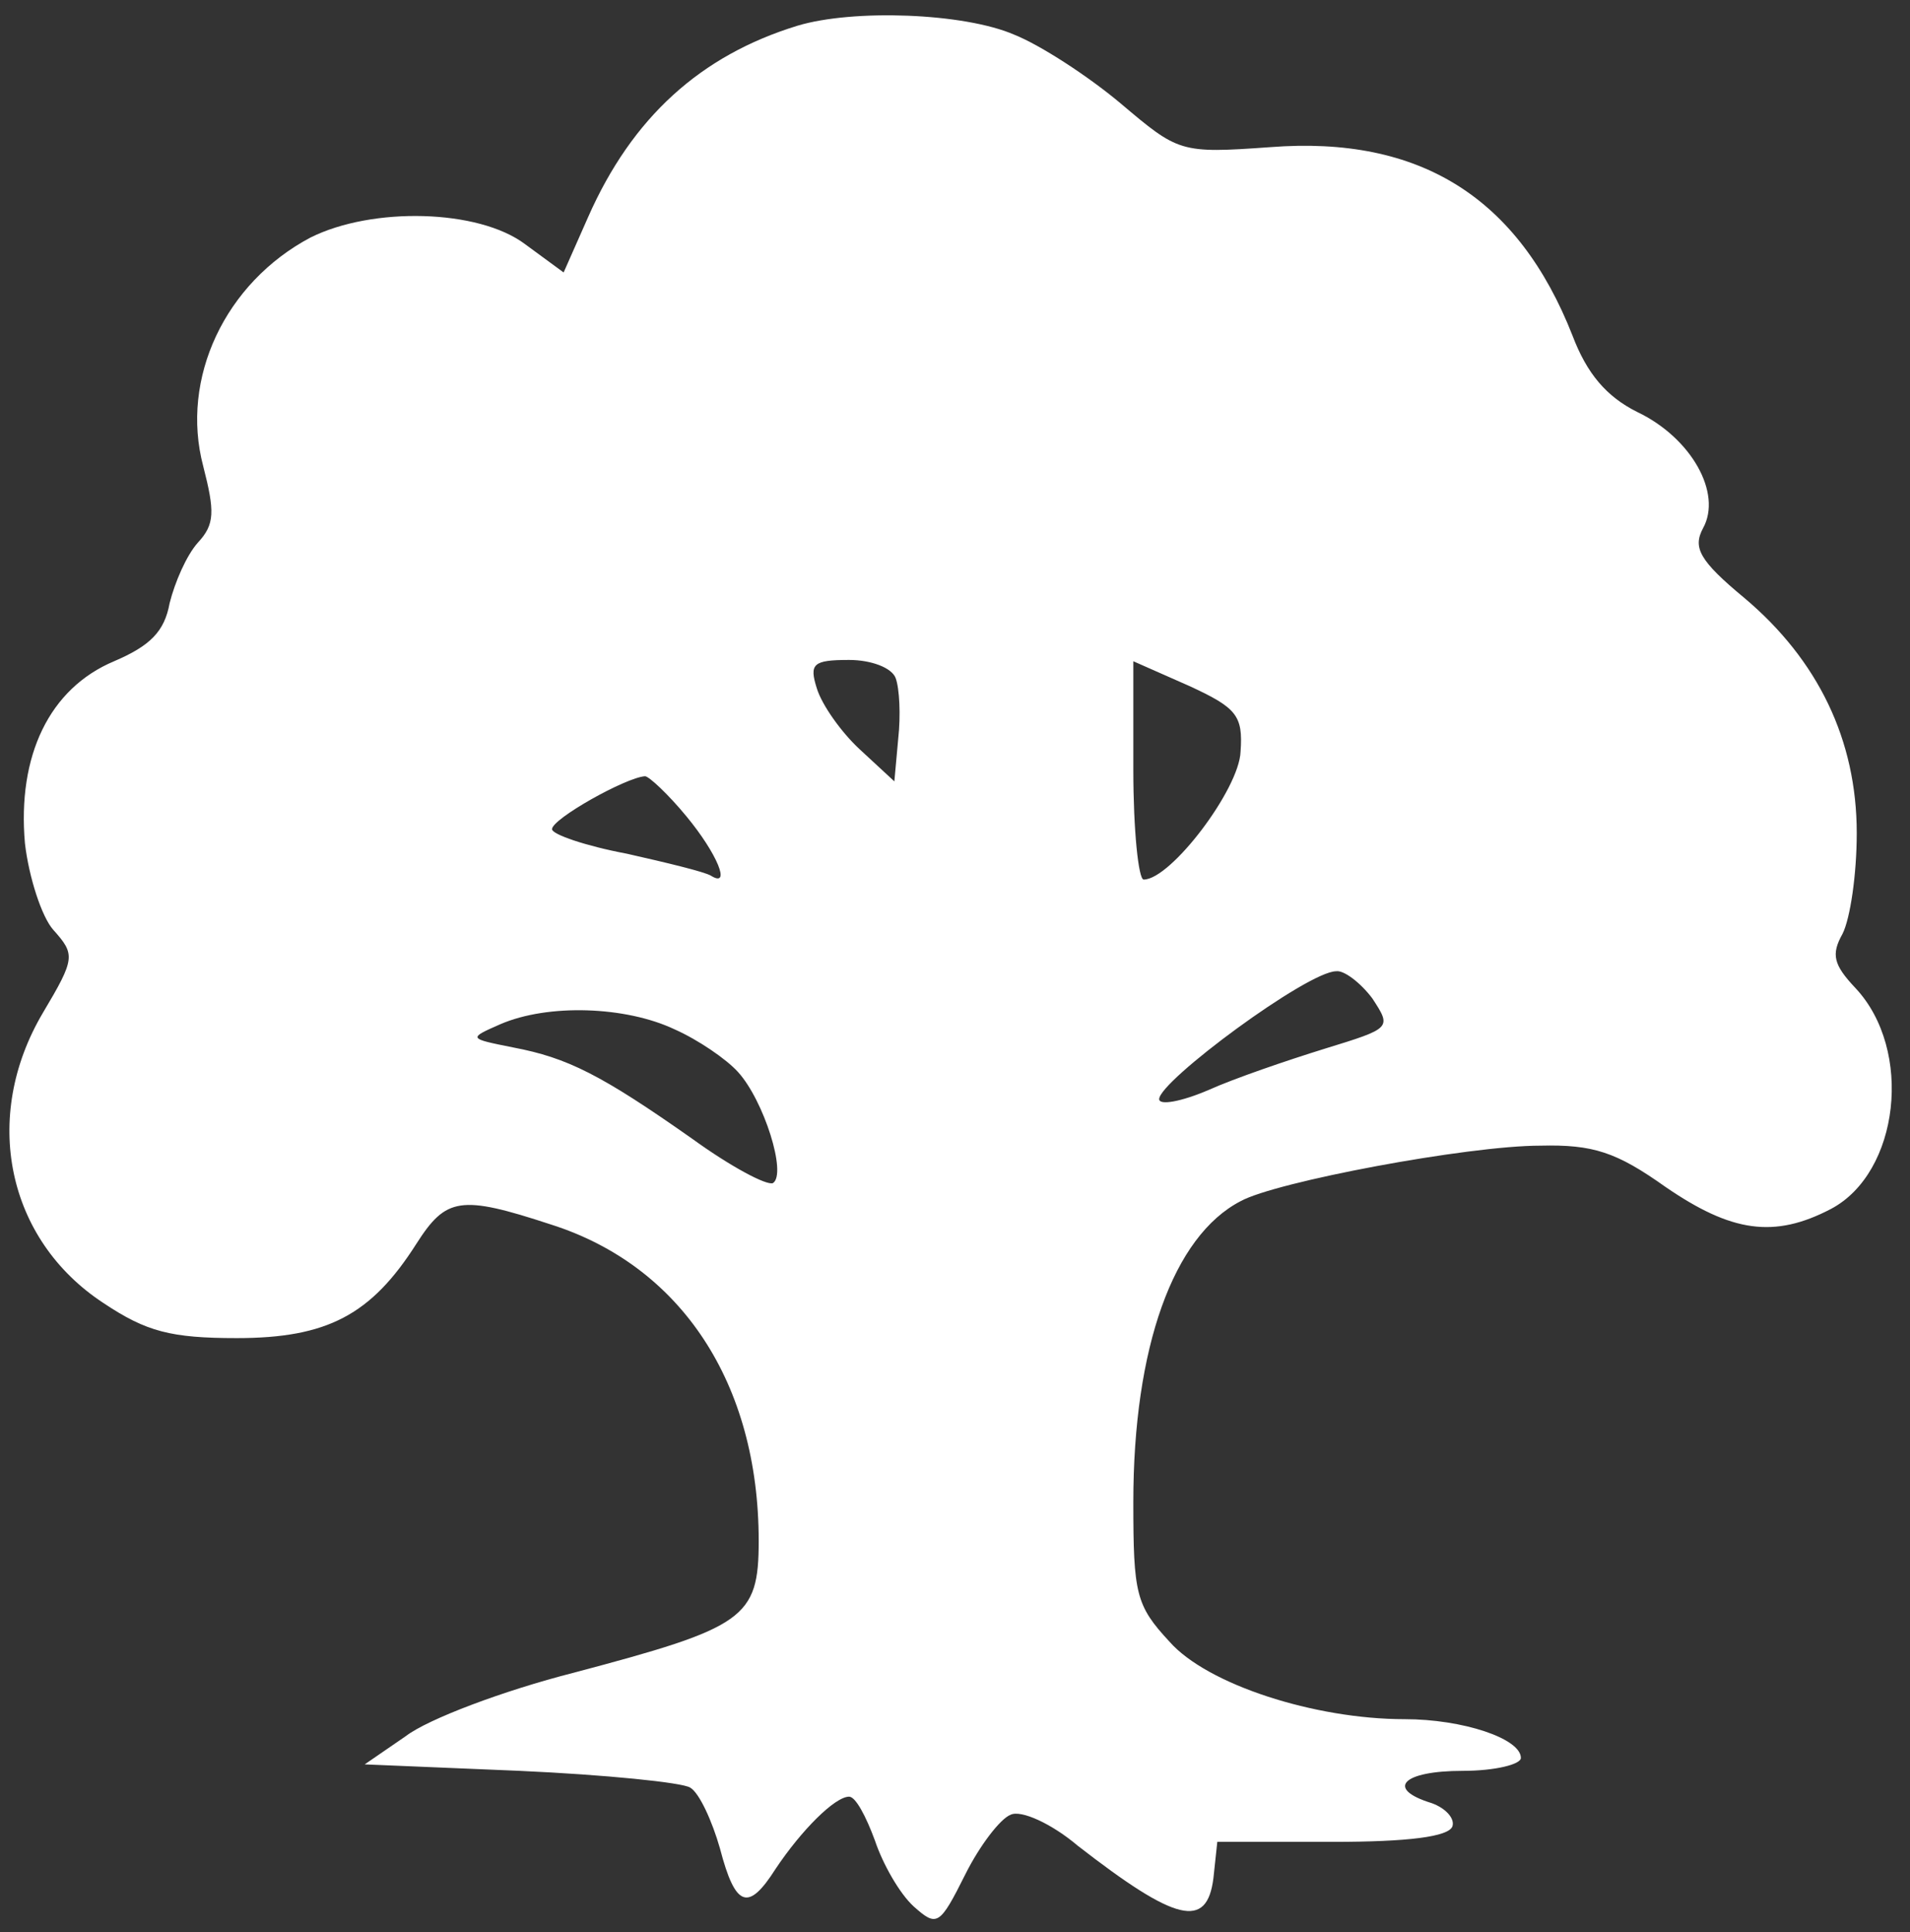 <svg width="85" height="86" viewBox="0 0 85 86" fill="none" xmlns="http://www.w3.org/2000/svg">
<rect x="0" y="0" width="85" height="86" fill="#333333" stroke="none"/>
<path d="M35.489 1.145C31.177 2.467 28.13 5.227 26.176 9.654L25.083 12.126L23.359 10.861C21.289 9.309 16.575 9.194 13.815 10.573C10.021 12.585 8.009 16.84 9.044 20.749C9.561 22.761 9.561 23.336 8.814 24.141C8.296 24.716 7.779 25.923 7.549 26.843C7.319 28.108 6.687 28.74 5.077 29.43C2.202 30.637 0.765 33.627 1.11 37.536C1.283 39.031 1.857 40.813 2.375 41.388C3.352 42.48 3.352 42.653 1.915 45.067C-0.845 49.724 0.305 55.185 4.617 58.002C6.514 59.267 7.606 59.554 10.538 59.554C14.563 59.554 16.517 58.52 18.529 55.358C19.852 53.288 20.484 53.173 24.508 54.495C30.315 56.335 33.764 61.567 33.764 68.58C33.764 72.03 33.132 72.432 25.543 74.444C22.381 75.249 19.047 76.514 18.07 77.261L16.23 78.526L23.129 78.814C26.923 78.986 30.372 79.331 30.717 79.561C31.12 79.791 31.695 81.056 32.039 82.263C32.729 84.907 33.304 85.08 34.512 83.183C35.661 81.458 37.156 79.963 37.788 79.963C38.076 79.963 38.536 80.826 38.938 81.918C39.283 82.953 40.031 84.275 40.663 84.85C41.698 85.77 41.813 85.712 42.963 83.413C43.595 82.148 44.515 80.941 44.975 80.768C45.435 80.538 46.814 81.171 47.964 82.148C52.333 85.54 53.713 85.885 54.001 83.585L54.173 81.975H59.29C62.681 81.975 64.464 81.746 64.636 81.286C64.751 80.941 64.349 80.481 63.716 80.251C61.647 79.618 62.394 78.814 65.096 78.814C66.533 78.814 67.683 78.526 67.683 78.239C67.683 77.376 65.096 76.514 62.509 76.514C58.485 76.514 53.713 74.962 52.046 73.065C50.551 71.455 50.436 70.937 50.436 66.856C50.436 59.957 52.218 55.013 55.208 53.461C56.76 52.598 65.326 50.989 68.545 50.989C70.903 50.931 71.937 51.276 74.122 52.828C77.054 54.84 78.951 55.128 81.481 53.806C84.528 52.196 85.16 46.734 82.573 43.975C81.596 42.94 81.481 42.48 81.998 41.56C82.343 40.87 82.63 38.916 82.63 37.076C82.63 32.937 80.906 29.372 77.629 26.613C75.617 24.946 75.329 24.371 75.789 23.509C76.651 21.956 75.272 19.484 72.857 18.334C71.477 17.645 70.615 16.61 69.983 14.943C67.568 8.791 63.199 6.032 56.53 6.549C52.506 6.837 52.448 6.779 49.861 4.594C48.424 3.387 46.297 2.007 45.147 1.548C42.905 0.57 37.961 0.398 35.489 1.145ZM39.858 30.177C40.031 30.637 40.088 31.845 39.973 32.879L39.801 34.776L38.248 33.339C37.444 32.592 36.581 31.385 36.351 30.637C36.006 29.545 36.179 29.372 37.788 29.372C38.766 29.372 39.686 29.717 39.858 30.177ZM55.208 33.454C55.15 35.121 52.103 39.146 50.896 39.146C50.666 39.146 50.436 36.961 50.436 34.259V29.43L52.908 30.522C55.035 31.5 55.323 31.845 55.208 33.454ZM30.545 36.329C31.925 37.996 32.557 39.548 31.637 38.973C31.35 38.801 29.683 38.398 27.9 37.996C26.061 37.651 24.566 37.134 24.566 36.904C24.566 36.444 27.843 34.604 28.705 34.547C28.878 34.547 29.74 35.351 30.545 36.329ZM61.072 44.435C61.934 45.757 61.934 45.757 58.945 46.677C57.278 47.194 54.92 47.999 53.771 48.517C52.563 49.034 51.586 49.206 51.586 48.919C51.586 48.114 58.197 43.227 59.462 43.227C59.807 43.17 60.554 43.745 61.072 44.435ZM30.027 45.815C31.062 46.274 32.327 47.137 32.844 47.712C33.994 48.976 35.029 52.253 34.397 52.656C34.109 52.771 32.499 51.908 30.832 50.701C26.75 47.827 25.256 47.079 22.841 46.619C20.829 46.217 20.829 46.217 22.266 45.584C24.393 44.665 27.843 44.78 30.027 45.815Z" fill="white"/>
</svg>
